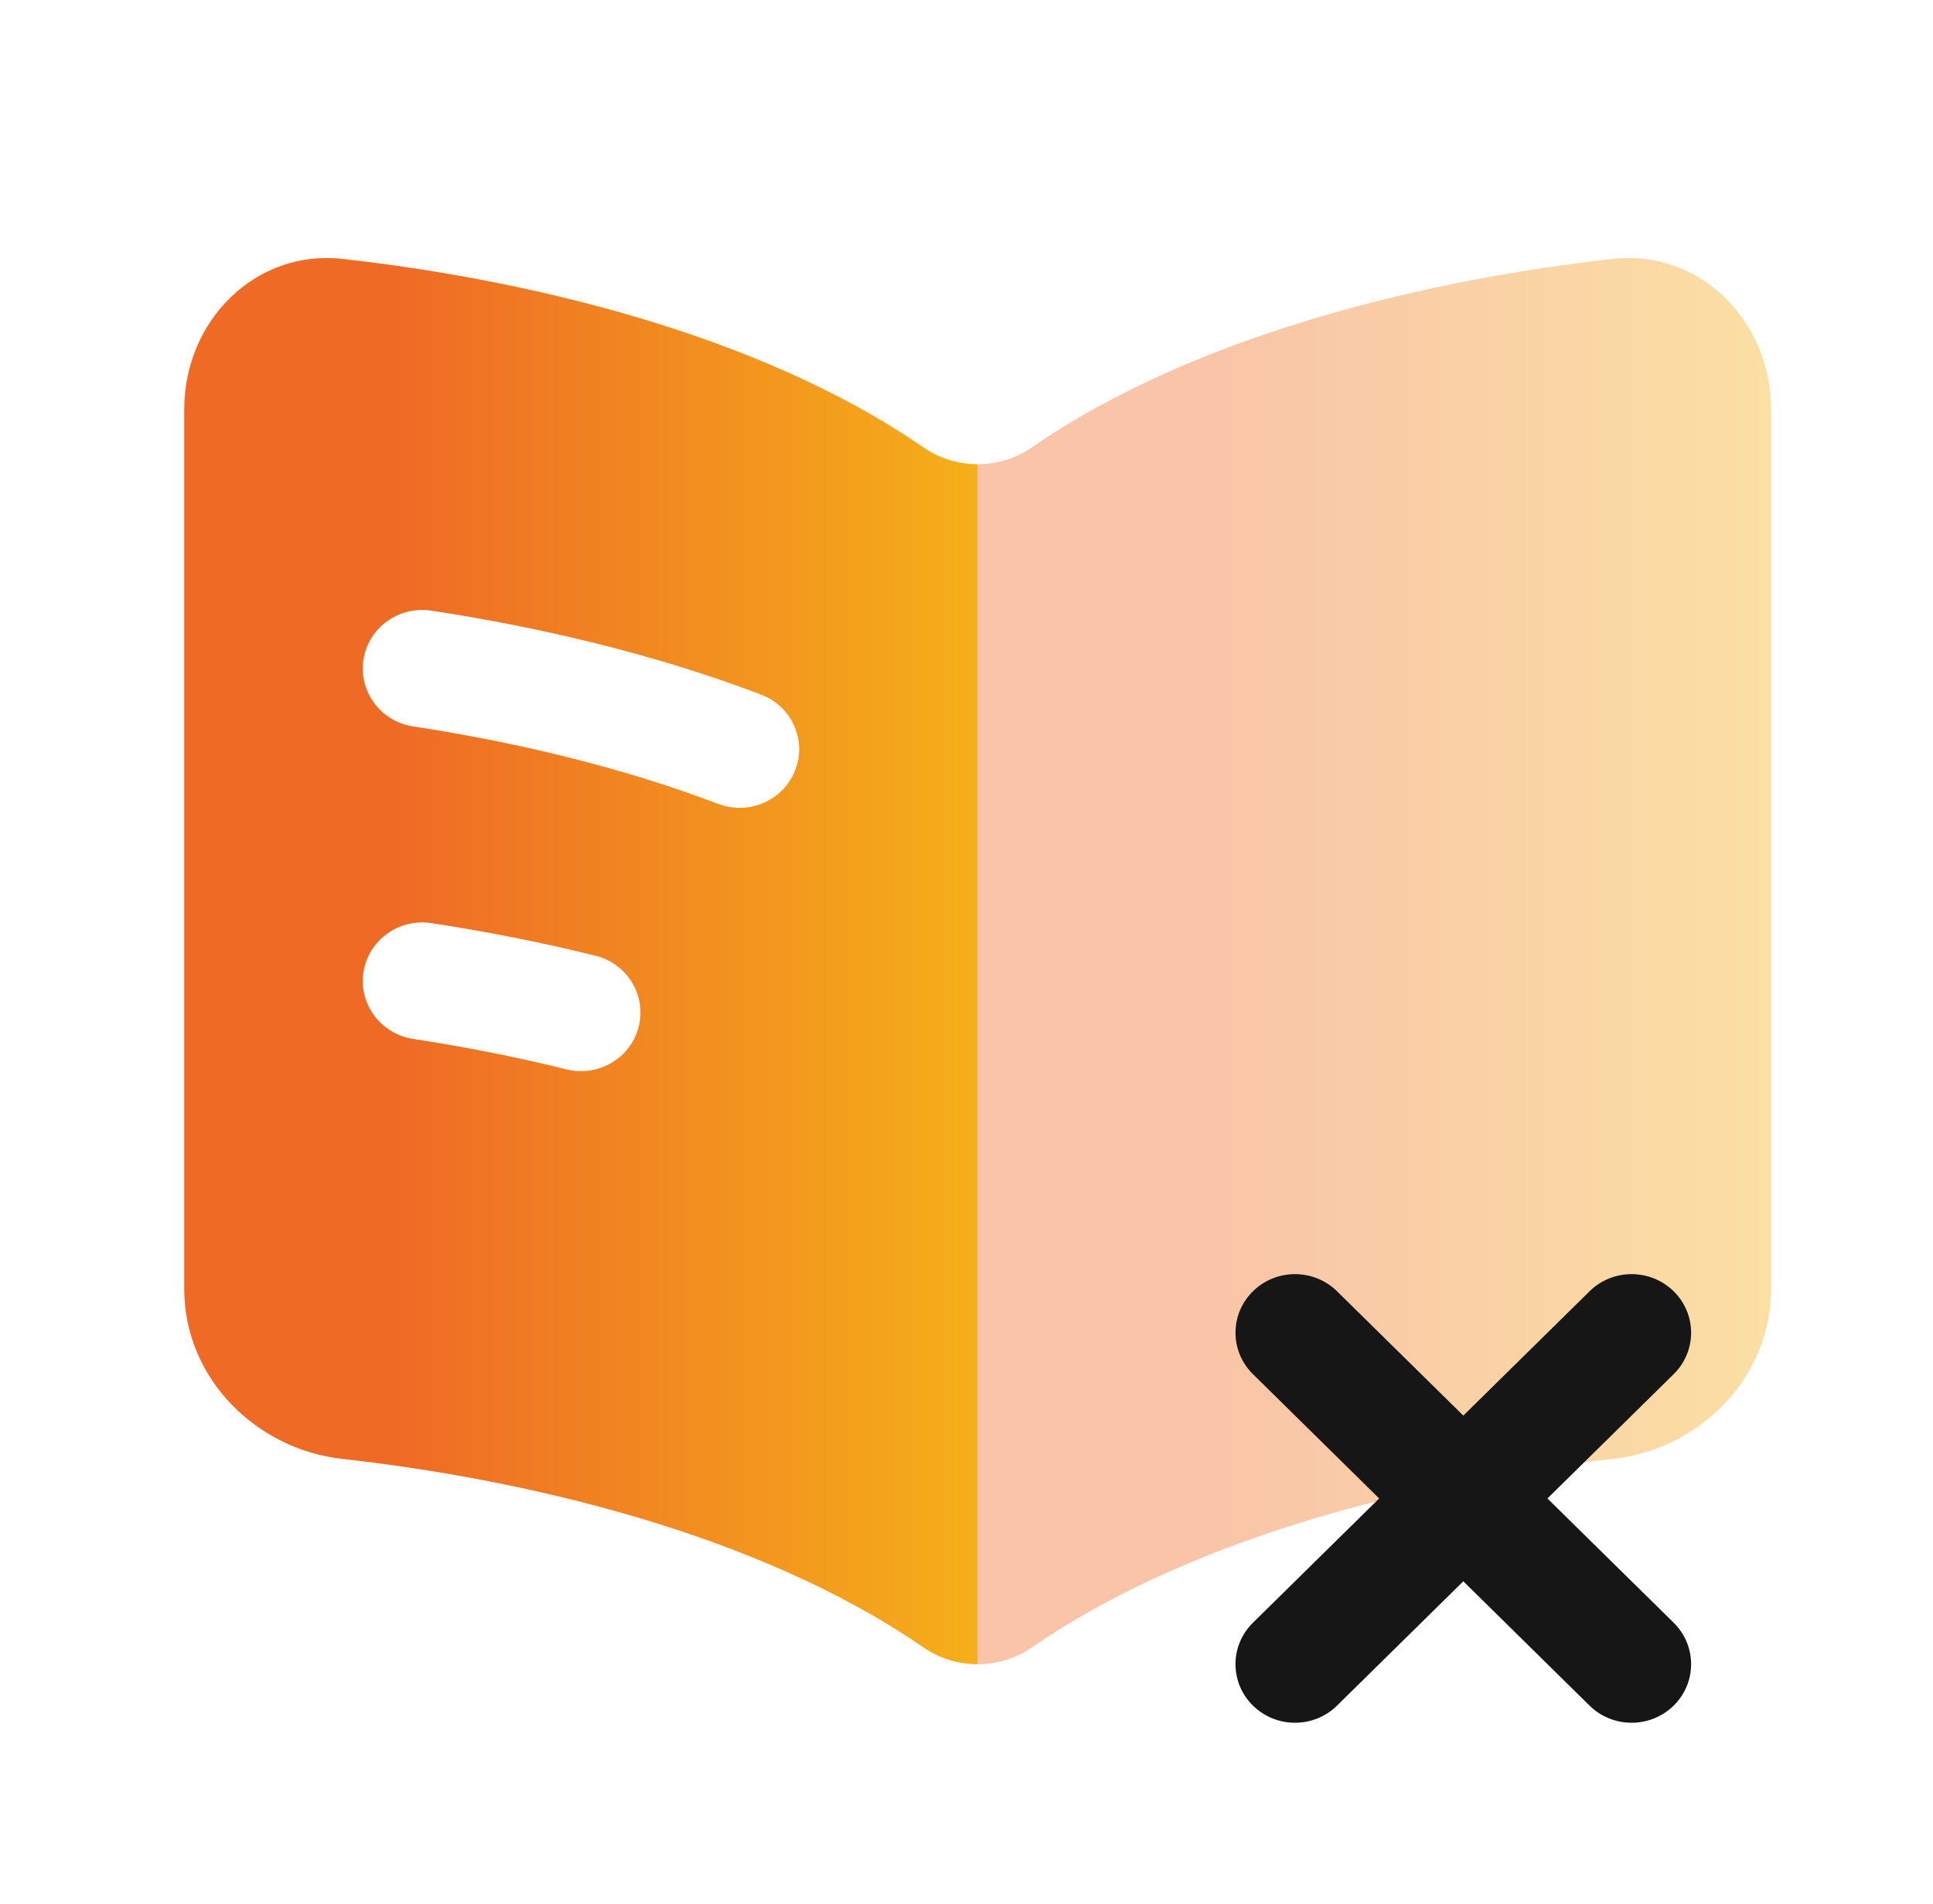 <svg width="67" height="66" viewBox="0 0 67 66" fill="none" xmlns="http://www.w3.org/2000/svg">
<path fill-rule="evenodd" clip-rule="evenodd" d="M32.007 15.511C26.167 11.481 17.971 9.655 11.87 8.976C8.851 8.64 6.386 11.123 6.386 14.186V44.695C6.386 47.759 8.851 50.243 11.87 50.579C17.971 51.258 26.167 53.084 32.007 57.114C32.569 57.502 33.227 57.695 33.886 57.695V16.093C33.227 16.093 32.569 15.899 32.007 15.511ZM12.598 22.866C12.772 21.757 13.826 20.998 14.952 21.17C18.535 21.716 22.569 22.629 26.38 24.081C27.443 24.485 27.971 25.662 27.56 26.708C27.149 27.754 25.955 28.274 24.892 27.87C21.431 26.552 17.7 25.7 14.321 25.184C13.195 25.012 12.424 23.975 12.598 22.866ZM14.952 32.003C13.826 31.831 12.772 32.591 12.598 33.699C12.424 34.808 13.195 35.846 14.321 36.018C16.023 36.277 17.821 36.623 19.632 37.073C20.736 37.348 21.858 36.688 22.136 35.601C22.415 34.513 21.745 33.409 20.641 33.134C18.691 32.65 16.766 32.28 14.952 32.003Z" fill="url(#paint0_linear_981_24595)"/>
<path opacity="0.4" d="M35.765 15.511C41.605 11.481 49.801 9.655 55.902 8.976C58.921 8.64 61.386 11.123 61.386 14.186V44.695C61.386 47.759 58.921 50.243 55.902 50.579C49.801 51.258 41.605 53.084 35.765 57.114C35.203 57.502 34.545 57.695 33.886 57.695V16.093C34.545 16.093 35.203 15.899 35.765 15.511Z" fill="url(#paint1_linear_981_24595)"/>
<path fill-rule="evenodd" clip-rule="evenodd" d="M58.012 44.767C58.817 45.56 58.817 46.846 58.012 47.639L53.636 51.949L58.012 56.257C58.817 57.051 58.817 58.337 58.012 59.13C57.206 59.923 55.9 59.923 55.095 59.13L50.72 54.821L46.344 59.13C45.539 59.923 44.233 59.923 43.428 59.13C42.622 58.337 42.622 57.05 43.428 56.257L47.803 51.949L43.428 47.639C42.622 46.846 42.622 45.56 43.428 44.767C44.233 43.974 45.539 43.974 46.344 44.767L50.72 49.076L55.095 44.767C55.9 43.974 57.206 43.974 58.012 44.767Z" fill="#161616"/>
<defs>
<linearGradient id="paint0_linear_981_24595" x1="37.599" y1="10.776" x2="13.932" y2="10.776" gradientUnits="userSpaceOnUse">
<stop stop-color="#F6BC18"/>
<stop offset="1" stop-color="#EF6B25"/>
</linearGradient>
<linearGradient id="paint1_linear_981_24595" x1="65.099" y1="10.776" x2="41.432" y2="10.776" gradientUnits="userSpaceOnUse">
<stop stop-color="#F6BC18"/>
<stop offset="1" stop-color="#EF6B25"/>
</linearGradient>
</defs>
</svg>
